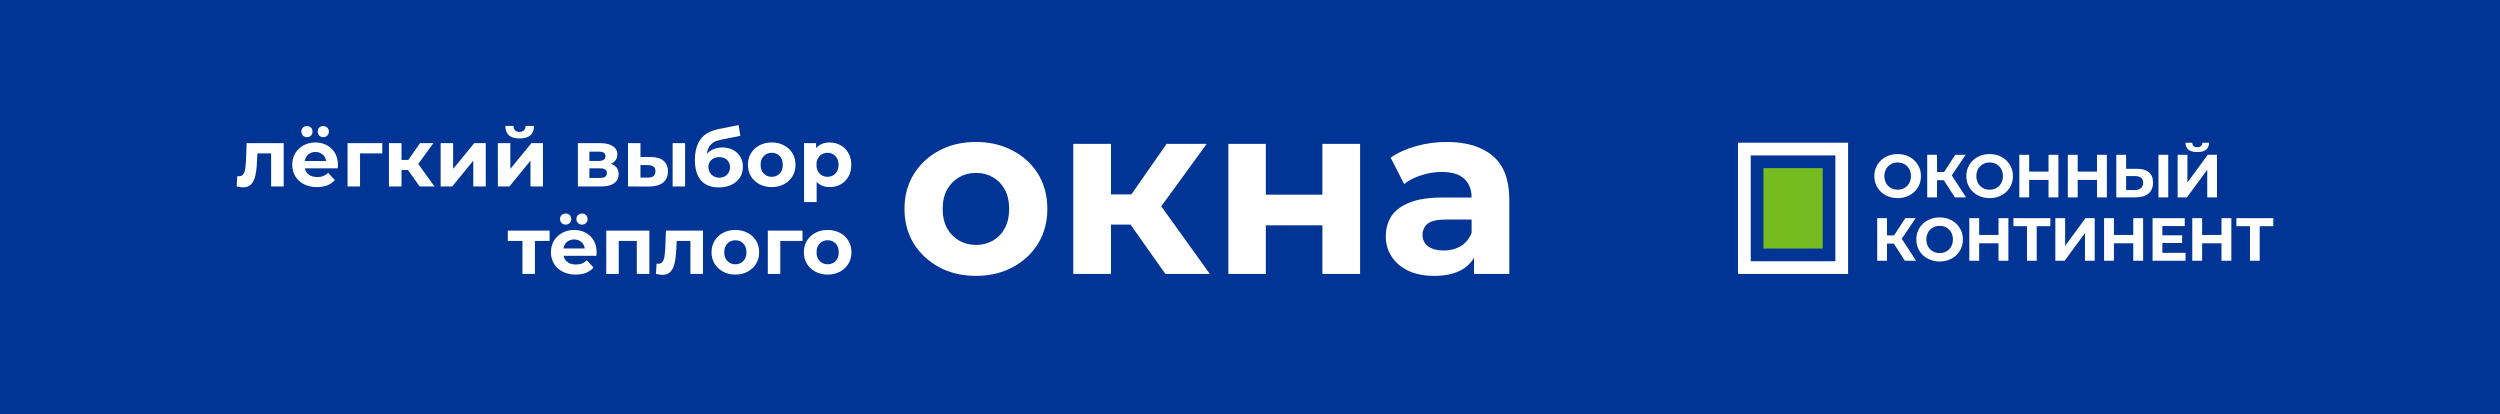 <svg width="1086" height="180" viewBox="0 0 1086 180" fill="none" xmlns="http://www.w3.org/2000/svg">
<rect x="0" y="0" width="1086" height="180" fill="#808080" stroke="none"/>
<g clip-path="url(#clip0_1_69)">
<rect width="1086" height="180" fill="white"/>
<path d="M1086 0H0V180H1086V0Z" fill="#003595"/>
<path d="M755 62V119H802.807V62H755ZM797.29 113.483H760.517V67.517H797.29V113.483Z" fill="white"/>
<path d="M791.774 73.033H766.033V107.967H791.774V73.033Z" fill="#76BC21"/>
<path d="M817.085 83.339C817.992 84.202 819.066 84.871 820.308 85.347C821.55 85.823 822.903 86.061 824.364 86.061C825.825 86.061 827.144 85.823 828.367 85.347C829.593 84.871 830.658 84.207 831.565 83.353C832.473 82.498 833.181 81.485 833.69 80.315C834.202 79.142 834.456 77.869 834.456 76.494C834.456 75.119 834.202 73.83 833.69 72.676C833.178 71.523 832.47 70.513 831.565 69.65C830.658 68.787 829.593 68.117 828.367 67.641C827.142 67.165 825.8 66.927 824.336 66.927C822.873 66.927 821.553 67.165 820.319 67.641C819.085 68.117 818.012 68.787 817.093 69.65C816.178 70.513 815.469 71.525 814.966 72.69C814.465 73.852 814.213 75.122 814.213 76.494C814.213 77.866 814.465 79.136 814.966 80.301C815.469 81.463 816.175 82.478 817.082 83.341L817.085 83.339ZM818.988 74.087C819.279 73.365 819.688 72.74 820.217 72.212C820.745 71.683 821.359 71.276 822.054 70.994C822.751 70.712 823.512 70.571 824.339 70.571C825.166 70.571 825.935 70.712 826.638 70.994C827.343 71.276 827.955 71.683 828.475 72.212C828.992 72.74 829.399 73.365 829.69 74.087C829.98 74.809 830.124 75.612 830.124 76.491C830.124 77.371 829.98 78.174 829.69 78.898C829.399 79.62 828.99 80.246 828.461 80.774C827.933 81.302 827.319 81.709 826.624 81.991C825.93 82.274 825.166 82.412 824.339 82.412C823.512 82.412 822.745 82.271 822.04 81.991C821.334 81.709 820.72 81.302 820.203 80.774C819.683 80.246 819.279 79.615 818.988 78.885C818.698 78.154 818.551 77.357 818.551 76.491C818.551 75.626 818.698 74.809 818.988 74.087Z" fill="white"/>
<path d="M853.886 67.243H849.368L844.516 74.721H841.439V67.243H837.181V85.743H841.439V78.29H844.388L849.208 85.743H854.071L847.841 76.179L853.886 67.243Z" fill="white"/>
<path d="M871.526 69.647C870.619 68.784 869.553 68.114 868.328 67.638C867.102 67.162 865.76 66.924 864.297 66.924C862.833 66.924 861.514 67.162 860.28 67.638C859.046 68.114 857.972 68.784 857.054 69.647C856.138 70.51 855.43 71.523 854.926 72.687C854.426 73.849 854.174 75.119 854.174 76.491C854.174 77.864 854.426 79.133 854.926 80.298C855.43 81.46 856.135 82.475 857.043 83.339C857.95 84.202 859.024 84.871 860.266 85.347C861.508 85.823 862.861 86.061 864.322 86.061C865.783 86.061 867.102 85.823 868.325 85.347C869.551 84.871 870.616 84.207 871.523 83.353C872.431 82.498 873.139 81.485 873.648 80.315C874.16 79.142 874.414 77.869 874.414 76.494C874.414 75.119 874.16 73.83 873.648 72.676C873.136 71.523 872.428 70.513 871.523 69.65L871.526 69.647ZM869.65 78.898C869.36 79.62 868.95 80.246 868.422 80.774C867.893 81.302 867.279 81.709 866.585 81.991C865.89 82.274 865.127 82.412 864.3 82.412C863.472 82.412 862.706 82.271 862.001 81.991C861.295 81.709 860.681 81.302 860.164 80.774C859.643 80.246 859.24 79.615 858.949 78.885C858.659 78.154 858.512 77.357 858.512 76.491C858.512 75.625 858.659 74.809 858.949 74.087C859.24 73.365 859.649 72.74 860.177 72.212C860.706 71.683 861.32 71.276 862.014 70.994C862.712 70.712 863.472 70.571 864.3 70.571C865.127 70.571 865.896 70.712 866.599 70.994C867.304 71.276 867.916 71.683 868.436 72.212C868.953 72.74 869.36 73.365 869.65 74.087C869.941 74.809 870.085 75.612 870.085 76.491C870.085 77.371 869.941 78.174 869.65 78.898Z" fill="white"/>
<path d="M881.475 78.157H889.879V85.743H894.162V67.243H889.879V74.535H881.475V67.243H877.195V85.743H881.475V78.157Z" fill="white"/>
<path d="M915.224 85.743V67.243H910.944V74.535H902.539V67.243H898.259V85.743H902.539V78.157H910.944V85.743H915.224Z" fill="white"/>
<path d="M941.891 67.243H937.636V85.743H941.891V67.243Z" fill="white"/>
<path d="M933.459 74.815C932.244 73.819 930.515 73.321 928.28 73.321H923.576V67.243H919.321V85.743H927.671C930.05 85.743 931.912 85.198 933.259 84.105C934.607 83.012 935.282 81.41 935.282 79.294C935.282 77.302 934.673 75.811 933.459 74.815ZM930.025 81.751C929.392 82.296 928.526 82.57 927.436 82.57H923.576V76.489H927.436C928.545 76.489 929.414 76.713 930.039 77.164C930.664 77.612 930.977 78.348 930.977 79.369C930.977 80.389 930.659 81.2 930.025 81.748V81.751Z" fill="white"/>
<path d="M958.831 85.743H963.058V67.243H959.041L950.216 79.294V67.243H945.961V85.743H950.003L958.831 73.719V85.743Z" fill="white"/>
<path d="M950.625 64.996C951.444 65.702 952.734 66.053 954.496 66.053C956.258 66.053 957.525 65.702 958.355 64.996C959.185 64.291 959.606 63.297 959.625 62.011H956.693C956.676 62.645 956.482 63.126 956.112 63.45C955.744 63.776 955.204 63.939 954.499 63.939C953.793 63.939 953.234 63.776 952.875 63.45C952.512 63.123 952.324 62.645 952.305 62.011H949.372C949.389 63.297 949.806 64.293 950.628 64.996H950.625Z" fill="white"/>
<path d="M832.16 94.767H827.642L822.792 102.246H819.713V94.767H815.458V113.268H819.713V105.817H822.662L827.482 113.268H832.345L826.115 103.704L832.16 94.767Z" fill="white"/>
<path d="M849.803 97.172C848.895 96.308 847.83 95.639 846.604 95.163C845.379 94.687 844.037 94.449 842.574 94.449C841.11 94.449 839.79 94.687 838.556 95.163C837.323 95.639 836.249 96.308 835.331 97.172C834.415 98.035 833.707 99.047 833.203 100.212C832.702 101.374 832.451 102.644 832.451 104.016C832.451 105.388 832.702 106.658 833.203 107.823C833.707 108.985 834.412 110 835.32 110.863C836.227 111.727 837.3 112.396 838.543 112.872C839.785 113.348 841.138 113.586 842.598 113.586C844.059 113.586 845.379 113.348 846.602 112.872C847.827 112.396 848.892 111.732 849.8 110.877C850.707 110.022 851.416 109.01 851.925 107.84C852.436 106.667 852.691 105.394 852.691 104.019C852.691 102.644 852.436 101.355 851.925 100.201C851.413 99.047 850.705 98.038 849.8 97.174L849.803 97.172ZM847.927 106.423C847.636 107.145 847.227 107.77 846.698 108.299C846.17 108.827 845.556 109.234 844.861 109.516C844.167 109.798 843.403 109.937 842.576 109.937C841.749 109.937 840.983 109.796 840.277 109.516C839.572 109.234 838.958 108.827 838.44 108.299C837.92 107.77 837.516 107.14 837.226 106.409C836.935 105.679 836.789 104.882 836.789 104.016C836.789 103.15 836.935 102.334 837.226 101.612C837.516 100.89 837.926 100.265 838.454 99.736C838.982 99.208 839.597 98.801 840.291 98.519C840.988 98.237 841.749 98.096 842.576 98.096C843.403 98.096 844.173 98.237 844.875 98.519C845.581 98.801 846.192 99.208 846.712 99.736C847.23 100.265 847.636 100.89 847.927 101.612C848.217 102.334 848.361 103.136 848.361 104.016C848.361 104.896 848.217 105.698 847.927 106.423Z" fill="white"/>
<path d="M868.156 102.063H859.751V94.767H855.471V113.268H859.751V105.684H868.156V113.268H872.439V94.767H868.156V102.063Z" fill="white"/>
<path d="M874.633 98.256H880.526V113.268H884.753V98.256H890.673V94.767H874.633V98.256Z" fill="white"/>
<path d="M897.095 106.819V94.767H892.84V113.268H896.884L905.71 101.244V113.268H909.937V94.767H905.923L897.095 106.819Z" fill="white"/>
<path d="M926.694 102.063H918.289V94.767H914.01V113.268H918.289V105.684H926.694V113.268H930.974V94.767H926.694V102.063Z" fill="white"/>
<path d="M939.327 105.552H947.917V102.221H939.327V98.204H949.054V94.767H935.074V113.268H949.397V109.832H939.327V105.552Z" fill="white"/>
<path d="M965.014 102.063H956.609V94.767H952.33V113.268H956.609V105.684H965.014V113.268H969.297V94.767H965.014V102.063Z" fill="white"/>
<path d="M987.532 94.767H971.491V98.256H977.384V113.268H981.611V98.256H987.532V94.767Z" fill="white"/>
<path d="M102.798 80.965L103.078 76.485C103.218 76.508 103.358 76.532 103.498 76.555C103.638 76.555 103.766 76.555 103.883 76.555C104.536 76.555 105.049 76.368 105.423 75.995C105.796 75.622 106.076 75.12 106.263 74.49C106.449 73.837 106.578 73.102 106.648 72.285C106.741 71.468 106.811 70.617 106.858 69.73L107.138 62.17H123.238V81H117.778V65.32L119.003 66.65H110.743L111.898 65.25L111.653 69.975C111.583 71.655 111.443 73.195 111.233 74.595C111.046 75.995 110.731 77.208 110.288 78.235C109.844 79.238 109.249 80.02 108.503 80.58C107.756 81.117 106.799 81.385 105.633 81.385C105.213 81.385 104.769 81.35 104.303 81.28C103.836 81.21 103.334 81.105 102.798 80.965ZM137.693 81.28C135.547 81.28 133.657 80.86 132.023 80.02C130.413 79.18 129.165 78.037 128.278 76.59C127.392 75.12 126.948 73.452 126.948 71.585C126.948 69.695 127.38 68.027 128.243 66.58C129.13 65.11 130.332 63.967 131.848 63.15C133.365 62.31 135.08 61.89 136.993 61.89C138.837 61.89 140.493 62.287 141.963 63.08C143.457 63.85 144.635 64.97 145.498 66.44C146.362 67.887 146.793 69.625 146.793 71.655C146.793 71.865 146.782 72.11 146.758 72.39C146.735 72.647 146.712 72.892 146.688 73.125H131.393V69.94H143.818L141.718 70.885C141.718 69.905 141.52 69.053 141.123 68.33C140.727 67.607 140.178 67.047 139.478 66.65C138.778 66.23 137.962 66.02 137.028 66.02C136.095 66.02 135.267 66.23 134.543 66.65C133.843 67.047 133.295 67.618 132.898 68.365C132.502 69.088 132.303 69.952 132.303 70.955V71.795C132.303 72.822 132.525 73.732 132.968 74.525C133.435 75.295 134.077 75.89 134.893 76.31C135.733 76.707 136.713 76.905 137.833 76.905C138.837 76.905 139.712 76.753 140.458 76.45C141.228 76.147 141.928 75.692 142.558 75.085L145.463 78.235C144.6 79.215 143.515 79.973 142.208 80.51C140.902 81.023 139.397 81.28 137.693 81.28ZM140.423 59.58C139.747 59.58 139.175 59.358 138.708 58.915C138.242 58.472 138.008 57.888 138.008 57.165C138.008 56.442 138.242 55.858 138.708 55.415C139.175 54.972 139.747 54.75 140.423 54.75C141.1 54.75 141.672 54.972 142.138 55.415C142.628 55.858 142.873 56.442 142.873 57.165C142.873 57.888 142.628 58.472 142.138 58.915C141.672 59.358 141.1 59.58 140.423 59.58ZM133.353 59.58C132.677 59.58 132.093 59.358 131.603 58.915C131.137 58.472 130.903 57.888 130.903 57.165C130.903 56.442 131.137 55.858 131.603 55.415C132.093 54.972 132.677 54.75 133.353 54.75C134.03 54.75 134.602 54.972 135.068 55.415C135.535 55.858 135.768 56.442 135.768 57.165C135.768 57.888 135.535 58.472 135.068 58.915C134.602 59.358 134.03 59.58 133.353 59.58ZM150.979 81V62.17H166.064V66.65H155.179L156.404 65.46V81H150.979ZM182.292 81L175.992 72.075L180.437 69.45L188.732 81H182.292ZM168.957 81V62.17H174.417V81H168.957ZM172.807 73.86V69.485H179.387V73.86H172.807ZM180.962 72.215L175.852 71.655L182.467 62.17H188.277L180.962 72.215ZM191.413 81V62.17H196.838V73.37L206.008 62.17H211.013V81H205.588V69.8L196.453 81H191.413ZM216.262 81V62.17H221.687V73.37L230.857 62.17H235.862V81H230.437V69.8L221.302 81H216.262ZM225.712 60.14C223.658 60.14 222.118 59.697 221.092 58.81C220.065 57.9 219.54 56.535 219.517 54.715H223.087C223.11 55.508 223.332 56.138 223.752 56.605C224.172 57.072 224.813 57.305 225.677 57.305C226.517 57.305 227.158 57.072 227.602 56.605C228.068 56.138 228.302 55.508 228.302 54.715H231.942C231.942 56.535 231.417 57.9 230.367 58.81C229.317 59.697 227.765 60.14 225.712 60.14ZM251.022 81V62.17H260.647C263.004 62.17 264.847 62.602 266.177 63.465C267.507 64.305 268.172 65.495 268.172 67.035C268.172 68.575 267.542 69.788 266.282 70.675C265.046 71.538 263.401 71.97 261.347 71.97L261.907 70.71C264.194 70.71 265.897 71.13 267.017 71.97C268.161 72.81 268.732 74.035 268.732 75.645C268.732 77.302 268.102 78.608 266.842 79.565C265.582 80.522 263.657 81 261.067 81H251.022ZM256.027 77.29H260.612C261.616 77.29 262.362 77.127 262.852 76.8C263.366 76.45 263.622 75.925 263.622 75.225C263.622 74.502 263.389 73.977 262.922 73.65C262.456 73.3 261.721 73.125 260.717 73.125H256.027V77.29ZM256.027 69.905H260.157C261.114 69.905 261.826 69.73 262.292 69.38C262.782 69.03 263.027 68.528 263.027 67.875C263.027 67.198 262.782 66.697 262.292 66.37C261.826 66.043 261.114 65.88 260.157 65.88H256.027V69.905ZM292.185 81V62.17H297.61V81H292.185ZM282.7 68.19C285.173 68.213 287.028 68.773 288.265 69.87C289.525 70.943 290.155 72.472 290.155 74.455C290.155 76.532 289.443 78.153 288.02 79.32C286.597 80.463 284.578 81.035 281.965 81.035L272.795 81V62.17H278.22V68.19H282.7ZM281.475 77.15C282.525 77.173 283.33 76.952 283.89 76.485C284.45 76.018 284.73 75.318 284.73 74.385C284.73 73.452 284.45 72.787 283.89 72.39C283.33 71.97 282.525 71.748 281.475 71.725L278.22 71.69V77.15H281.475ZM312.218 81.42C310.678 81.42 309.278 81.198 308.018 80.755C306.758 80.288 305.661 79.577 304.728 78.62C303.818 77.64 303.106 76.392 302.593 74.875C302.103 73.358 301.858 71.55 301.858 69.45C301.858 67.957 301.986 66.592 302.243 65.355C302.5 64.118 302.885 62.998 303.398 61.995C303.911 60.968 304.565 60.07 305.358 59.3C306.175 58.507 307.12 57.853 308.193 57.34C309.29 56.803 310.526 56.395 311.903 56.115L320.863 54.33L321.598 59.02L313.688 60.595C313.221 60.688 312.685 60.817 312.078 60.98C311.495 61.12 310.9 61.342 310.293 61.645C309.71 61.948 309.161 62.38 308.648 62.94C308.158 63.477 307.761 64.188 307.458 65.075C307.155 65.938 307.003 67.012 307.003 68.295C307.003 68.692 307.015 68.995 307.038 69.205C307.085 69.415 307.12 69.637 307.143 69.87C307.19 70.103 307.213 70.465 307.213 70.955L305.463 69.24C305.976 68.143 306.63 67.21 307.423 66.44C308.24 65.67 309.173 65.087 310.223 64.69C311.296 64.27 312.486 64.06 313.793 64.06C315.566 64.06 317.118 64.422 318.448 65.145C319.801 65.845 320.851 66.837 321.598 68.12C322.345 69.403 322.718 70.862 322.718 72.495C322.718 74.268 322.275 75.832 321.388 77.185C320.501 78.515 319.265 79.553 317.678 80.3C316.115 81.047 314.295 81.42 312.218 81.42ZM312.498 77.185C313.408 77.185 314.213 76.987 314.913 76.59C315.613 76.17 316.15 75.622 316.523 74.945C316.92 74.245 317.118 73.463 317.118 72.6C317.118 71.76 316.92 71.013 316.523 70.36C316.15 69.707 315.613 69.193 314.913 68.82C314.213 68.447 313.396 68.26 312.463 68.26C311.553 68.26 310.736 68.447 310.013 68.82C309.29 69.17 308.73 69.66 308.333 70.29C307.936 70.92 307.738 71.655 307.738 72.495C307.738 73.358 307.936 74.152 308.333 74.875C308.753 75.575 309.313 76.135 310.013 76.555C310.736 76.975 311.565 77.185 312.498 77.185ZM335.243 81.28C333.236 81.28 331.451 80.86 329.888 80.02C328.348 79.18 327.123 78.037 326.213 76.59C325.326 75.12 324.883 73.452 324.883 71.585C324.883 69.695 325.326 68.027 326.213 66.58C327.123 65.11 328.348 63.967 329.888 63.15C331.451 62.31 333.236 61.89 335.243 61.89C337.226 61.89 339 62.31 340.563 63.15C342.126 63.967 343.351 65.098 344.238 66.545C345.125 67.992 345.568 69.672 345.568 71.585C345.568 73.452 345.125 75.12 344.238 76.59C343.351 78.037 342.126 79.18 340.563 80.02C339 80.86 337.226 81.28 335.243 81.28ZM335.243 76.8C336.153 76.8 336.97 76.59 337.693 76.17C338.416 75.75 338.988 75.155 339.408 74.385C339.828 73.592 340.038 72.658 340.038 71.585C340.038 70.488 339.828 69.555 339.408 68.785C338.988 68.015 338.416 67.42 337.693 67C336.97 66.58 336.153 66.37 335.243 66.37C334.333 66.37 333.516 66.58 332.793 67C332.07 67.42 331.486 68.015 331.043 68.785C330.623 69.555 330.413 70.488 330.413 71.585C330.413 72.658 330.623 73.592 331.043 74.385C331.486 75.155 332.07 75.75 332.793 76.17C333.516 76.59 334.333 76.8 335.243 76.8ZM360.418 81.28C358.832 81.28 357.443 80.93 356.253 80.23C355.063 79.53 354.13 78.468 353.453 77.045C352.8 75.598 352.473 73.778 352.473 71.585C352.473 69.368 352.788 67.548 353.418 66.125C354.048 64.702 354.958 63.64 356.148 62.94C357.338 62.24 358.762 61.89 360.418 61.89C362.192 61.89 363.778 62.298 365.178 63.115C366.602 63.908 367.722 65.028 368.538 66.475C369.378 67.922 369.798 69.625 369.798 71.585C369.798 73.568 369.378 75.283 368.538 76.73C367.722 78.177 366.602 79.297 365.178 80.09C363.778 80.883 362.192 81.28 360.418 81.28ZM349.288 87.79V62.17H354.503V66.02L354.398 71.62L354.748 77.185V87.79H349.288ZM359.473 76.8C360.383 76.8 361.188 76.59 361.888 76.17C362.612 75.75 363.183 75.155 363.603 74.385C364.047 73.592 364.268 72.658 364.268 71.585C364.268 70.488 364.047 69.555 363.603 68.785C363.183 68.015 362.612 67.42 361.888 67C361.188 66.58 360.383 66.37 359.473 66.37C358.563 66.37 357.747 66.58 357.023 67C356.3 67.42 355.728 68.015 355.308 68.785C354.888 69.555 354.678 70.488 354.678 71.585C354.678 72.658 354.888 73.592 355.308 74.385C355.728 75.155 356.3 75.75 357.023 76.17C357.747 76.59 358.563 76.8 359.473 76.8Z" fill="white"/>
<path d="M226.952 119V103.39L228.177 104.65H220.582V100.17H238.747V104.65H231.152L232.377 103.39V119H226.952ZM250.076 119.28C247.929 119.28 246.039 118.86 244.406 118.02C242.796 117.18 241.548 116.037 240.661 114.59C239.774 113.12 239.331 111.452 239.331 109.585C239.331 107.695 239.763 106.027 240.626 104.58C241.513 103.11 242.714 101.967 244.231 101.15C245.748 100.31 247.463 99.89 249.376 99.89C251.219 99.89 252.876 100.287 254.346 101.08C255.839 101.85 257.018 102.97 257.881 104.44C258.744 105.887 259.176 107.625 259.176 109.655C259.176 109.865 259.164 110.11 259.141 110.39C259.118 110.647 259.094 110.892 259.071 111.125H243.776V107.94H256.201L254.101 108.885C254.101 107.905 253.903 107.053 253.506 106.33C253.109 105.607 252.561 105.047 251.861 104.65C251.161 104.23 250.344 104.02 249.411 104.02C248.478 104.02 247.649 104.23 246.926 104.65C246.226 105.047 245.678 105.618 245.281 106.365C244.884 107.088 244.686 107.952 244.686 108.955V109.795C244.686 110.822 244.908 111.732 245.351 112.525C245.818 113.295 246.459 113.89 247.276 114.31C248.116 114.707 249.096 114.905 250.216 114.905C251.219 114.905 252.094 114.753 252.841 114.45C253.611 114.147 254.311 113.692 254.941 113.085L257.846 116.235C256.983 117.215 255.898 117.973 254.591 118.51C253.284 119.023 251.779 119.28 250.076 119.28ZM252.806 97.58C252.129 97.58 251.558 97.358 251.091 96.915C250.624 96.472 250.391 95.888 250.391 95.165C250.391 94.442 250.624 93.858 251.091 93.415C251.558 92.972 252.129 92.75 252.806 92.75C253.483 92.75 254.054 92.972 254.521 93.415C255.011 93.858 255.256 94.442 255.256 95.165C255.256 95.888 255.011 96.472 254.521 96.915C254.054 97.358 253.483 97.58 252.806 97.58ZM245.736 97.58C245.059 97.58 244.476 97.358 243.986 96.915C243.519 96.472 243.286 95.888 243.286 95.165C243.286 94.442 243.519 93.858 243.986 93.415C244.476 92.972 245.059 92.75 245.736 92.75C246.413 92.75 246.984 92.972 247.451 93.415C247.918 93.858 248.151 94.442 248.151 95.165C248.151 95.888 247.918 96.472 247.451 96.915C246.984 97.358 246.413 97.58 245.736 97.58ZM263.361 119V100.17H282.086V119H276.626V103.425L277.851 104.65H267.561L268.786 103.425V119H263.361ZM284.941 118.965L285.221 114.485C285.361 114.508 285.501 114.532 285.641 114.555C285.781 114.555 285.91 114.555 286.026 114.555C286.68 114.555 287.193 114.368 287.566 113.995C287.94 113.622 288.22 113.12 288.406 112.49C288.593 111.837 288.721 111.102 288.791 110.285C288.885 109.468 288.955 108.617 289.001 107.73L289.281 100.17H305.381V119H299.921V103.32L301.146 104.65H292.886L294.041 103.25L293.796 107.975C293.726 109.655 293.586 111.195 293.376 112.595C293.19 113.995 292.875 115.208 292.431 116.235C291.988 117.238 291.393 118.02 290.646 118.58C289.9 119.117 288.943 119.385 287.776 119.385C287.356 119.385 286.913 119.35 286.446 119.28C285.98 119.21 285.478 119.105 284.941 118.965ZM319.452 119.28C317.445 119.28 315.66 118.86 314.097 118.02C312.557 117.18 311.332 116.037 310.422 114.59C309.535 113.12 309.092 111.452 309.092 109.585C309.092 107.695 309.535 106.027 310.422 104.58C311.332 103.11 312.557 101.967 314.097 101.15C315.66 100.31 317.445 99.89 319.452 99.89C321.435 99.89 323.209 100.31 324.772 101.15C326.335 101.967 327.56 103.098 328.447 104.545C329.334 105.992 329.777 107.672 329.777 109.585C329.777 111.452 329.334 113.12 328.447 114.59C327.56 116.037 326.335 117.18 324.772 118.02C323.209 118.86 321.435 119.28 319.452 119.28ZM319.452 114.8C320.362 114.8 321.179 114.59 321.902 114.17C322.625 113.75 323.197 113.155 323.617 112.385C324.037 111.592 324.247 110.658 324.247 109.585C324.247 108.488 324.037 107.555 323.617 106.785C323.197 106.015 322.625 105.42 321.902 105C321.179 104.58 320.362 104.37 319.452 104.37C318.542 104.37 317.725 104.58 317.002 105C316.279 105.42 315.695 106.015 315.252 106.785C314.832 107.555 314.622 108.488 314.622 109.585C314.622 110.658 314.832 111.592 315.252 112.385C315.695 113.155 316.279 113.75 317.002 114.17C317.725 114.59 318.542 114.8 319.452 114.8ZM333.532 119V100.17H348.617V104.65H337.732L338.957 103.46V119H333.532ZM359.545 119.28C357.538 119.28 355.753 118.86 354.19 118.02C352.65 117.18 351.425 116.037 350.515 114.59C349.628 113.12 349.185 111.452 349.185 109.585C349.185 107.695 349.628 106.027 350.515 104.58C351.425 103.11 352.65 101.967 354.19 101.15C355.753 100.31 357.538 99.89 359.545 99.89C361.528 99.89 363.301 100.31 364.865 101.15C366.428 101.967 367.653 103.098 368.54 104.545C369.426 105.992 369.87 107.672 369.87 109.585C369.87 111.452 369.426 113.12 368.54 114.59C367.653 116.037 366.428 117.18 364.865 118.02C363.301 118.86 361.528 119.28 359.545 119.28ZM359.545 114.8C360.455 114.8 361.271 114.59 361.995 114.17C362.718 113.75 363.29 113.155 363.71 112.385C364.13 111.592 364.34 110.658 364.34 109.585C364.34 108.488 364.13 107.555 363.71 106.785C363.29 106.015 362.718 105.42 361.995 105C361.271 104.58 360.455 104.37 359.545 104.37C358.635 104.37 357.818 104.58 357.095 105C356.371 105.42 355.788 106.015 355.345 106.785C354.925 107.555 354.715 108.488 354.715 109.585C354.715 110.658 354.925 111.592 355.345 112.385C355.788 113.155 356.371 113.75 357.095 114.17C357.818 114.59 358.635 114.8 359.545 114.8Z" fill="white"/>
<path d="M423.991 119.84C417.971 119.84 412.616 118.58 407.926 116.06C403.306 113.54 399.631 110.11 396.901 105.77C394.241 101.36 392.911 96.355 392.911 90.755C392.911 85.085 394.241 80.08 396.901 75.74C399.631 71.33 403.306 67.9 407.926 65.45C412.616 62.93 417.971 61.67 423.991 61.67C429.941 61.67 435.261 62.93 439.951 65.45C444.641 67.9 448.316 71.295 450.976 75.635C453.636 79.975 454.966 85.015 454.966 90.755C454.966 96.355 453.636 101.36 450.976 105.77C448.316 110.11 444.641 113.54 439.951 116.06C435.261 118.58 429.941 119.84 423.991 119.84ZM423.991 106.4C426.721 106.4 429.171 105.77 431.341 104.51C433.511 103.25 435.226 101.465 436.486 99.155C437.746 96.775 438.376 93.975 438.376 90.755C438.376 87.465 437.746 84.665 436.486 82.355C435.226 80.045 433.511 78.26 431.341 77C429.171 75.74 426.721 75.11 423.991 75.11C421.261 75.11 418.811 75.74 416.641 77C414.471 78.26 412.721 80.045 411.391 82.355C410.131 84.665 409.501 87.465 409.501 90.755C409.501 93.975 410.131 96.775 411.391 99.155C412.721 101.465 414.471 103.25 416.641 104.51C418.811 105.77 421.261 106.4 423.991 106.4ZM506.237 119L487.337 92.225L500.672 84.35L525.557 119H506.237ZM466.232 119V62.51H482.612V119H466.232ZM477.782 97.58V84.455H497.522V97.58H477.782ZM502.247 92.645L486.917 90.965L506.762 62.51H524.192L502.247 92.645ZM533.601 119V62.51H549.876V84.56H574.446V62.51H590.826V119H574.446V97.895H549.876V119H533.601ZM640.316 119V107.975L639.266 105.56V85.82C639.266 82.32 638.181 79.59 636.011 77.63C633.911 75.67 630.656 74.69 626.246 74.69C623.236 74.69 620.261 75.18 617.321 76.16C614.451 77.07 612.001 78.33 609.971 79.94L604.091 68.495C607.171 66.325 610.881 64.645 615.221 63.455C619.561 62.265 623.971 61.67 628.451 61.67C637.061 61.67 643.746 63.7 648.506 67.76C653.266 71.82 655.646 78.155 655.646 86.765V119H640.316ZM623.096 119.84C618.686 119.84 614.906 119.105 611.756 117.635C608.606 116.095 606.191 114.03 604.511 111.44C602.831 108.85 601.991 105.945 601.991 102.725C601.991 99.365 602.796 96.425 604.406 93.905C606.086 91.385 608.711 89.425 612.281 88.025C615.851 86.555 620.506 85.82 626.246 85.82H641.261V95.375H628.031C624.181 95.375 621.521 96.005 620.051 97.265C618.651 98.525 617.951 100.1 617.951 101.99C617.951 104.09 618.756 105.77 620.366 107.03C622.046 108.22 624.321 108.815 627.191 108.815C629.921 108.815 632.371 108.185 634.541 106.925C636.711 105.595 638.286 103.67 639.266 101.15L641.786 108.71C640.596 112.35 638.426 115.115 635.276 117.005C632.126 118.895 628.066 119.84 623.096 119.84Z" fill="white"/>
</g>
<defs>
<clipPath id="clip0_1_69">
<rect width="1086" height="180" fill="white"/>
</clipPath>
</defs>
</svg>
